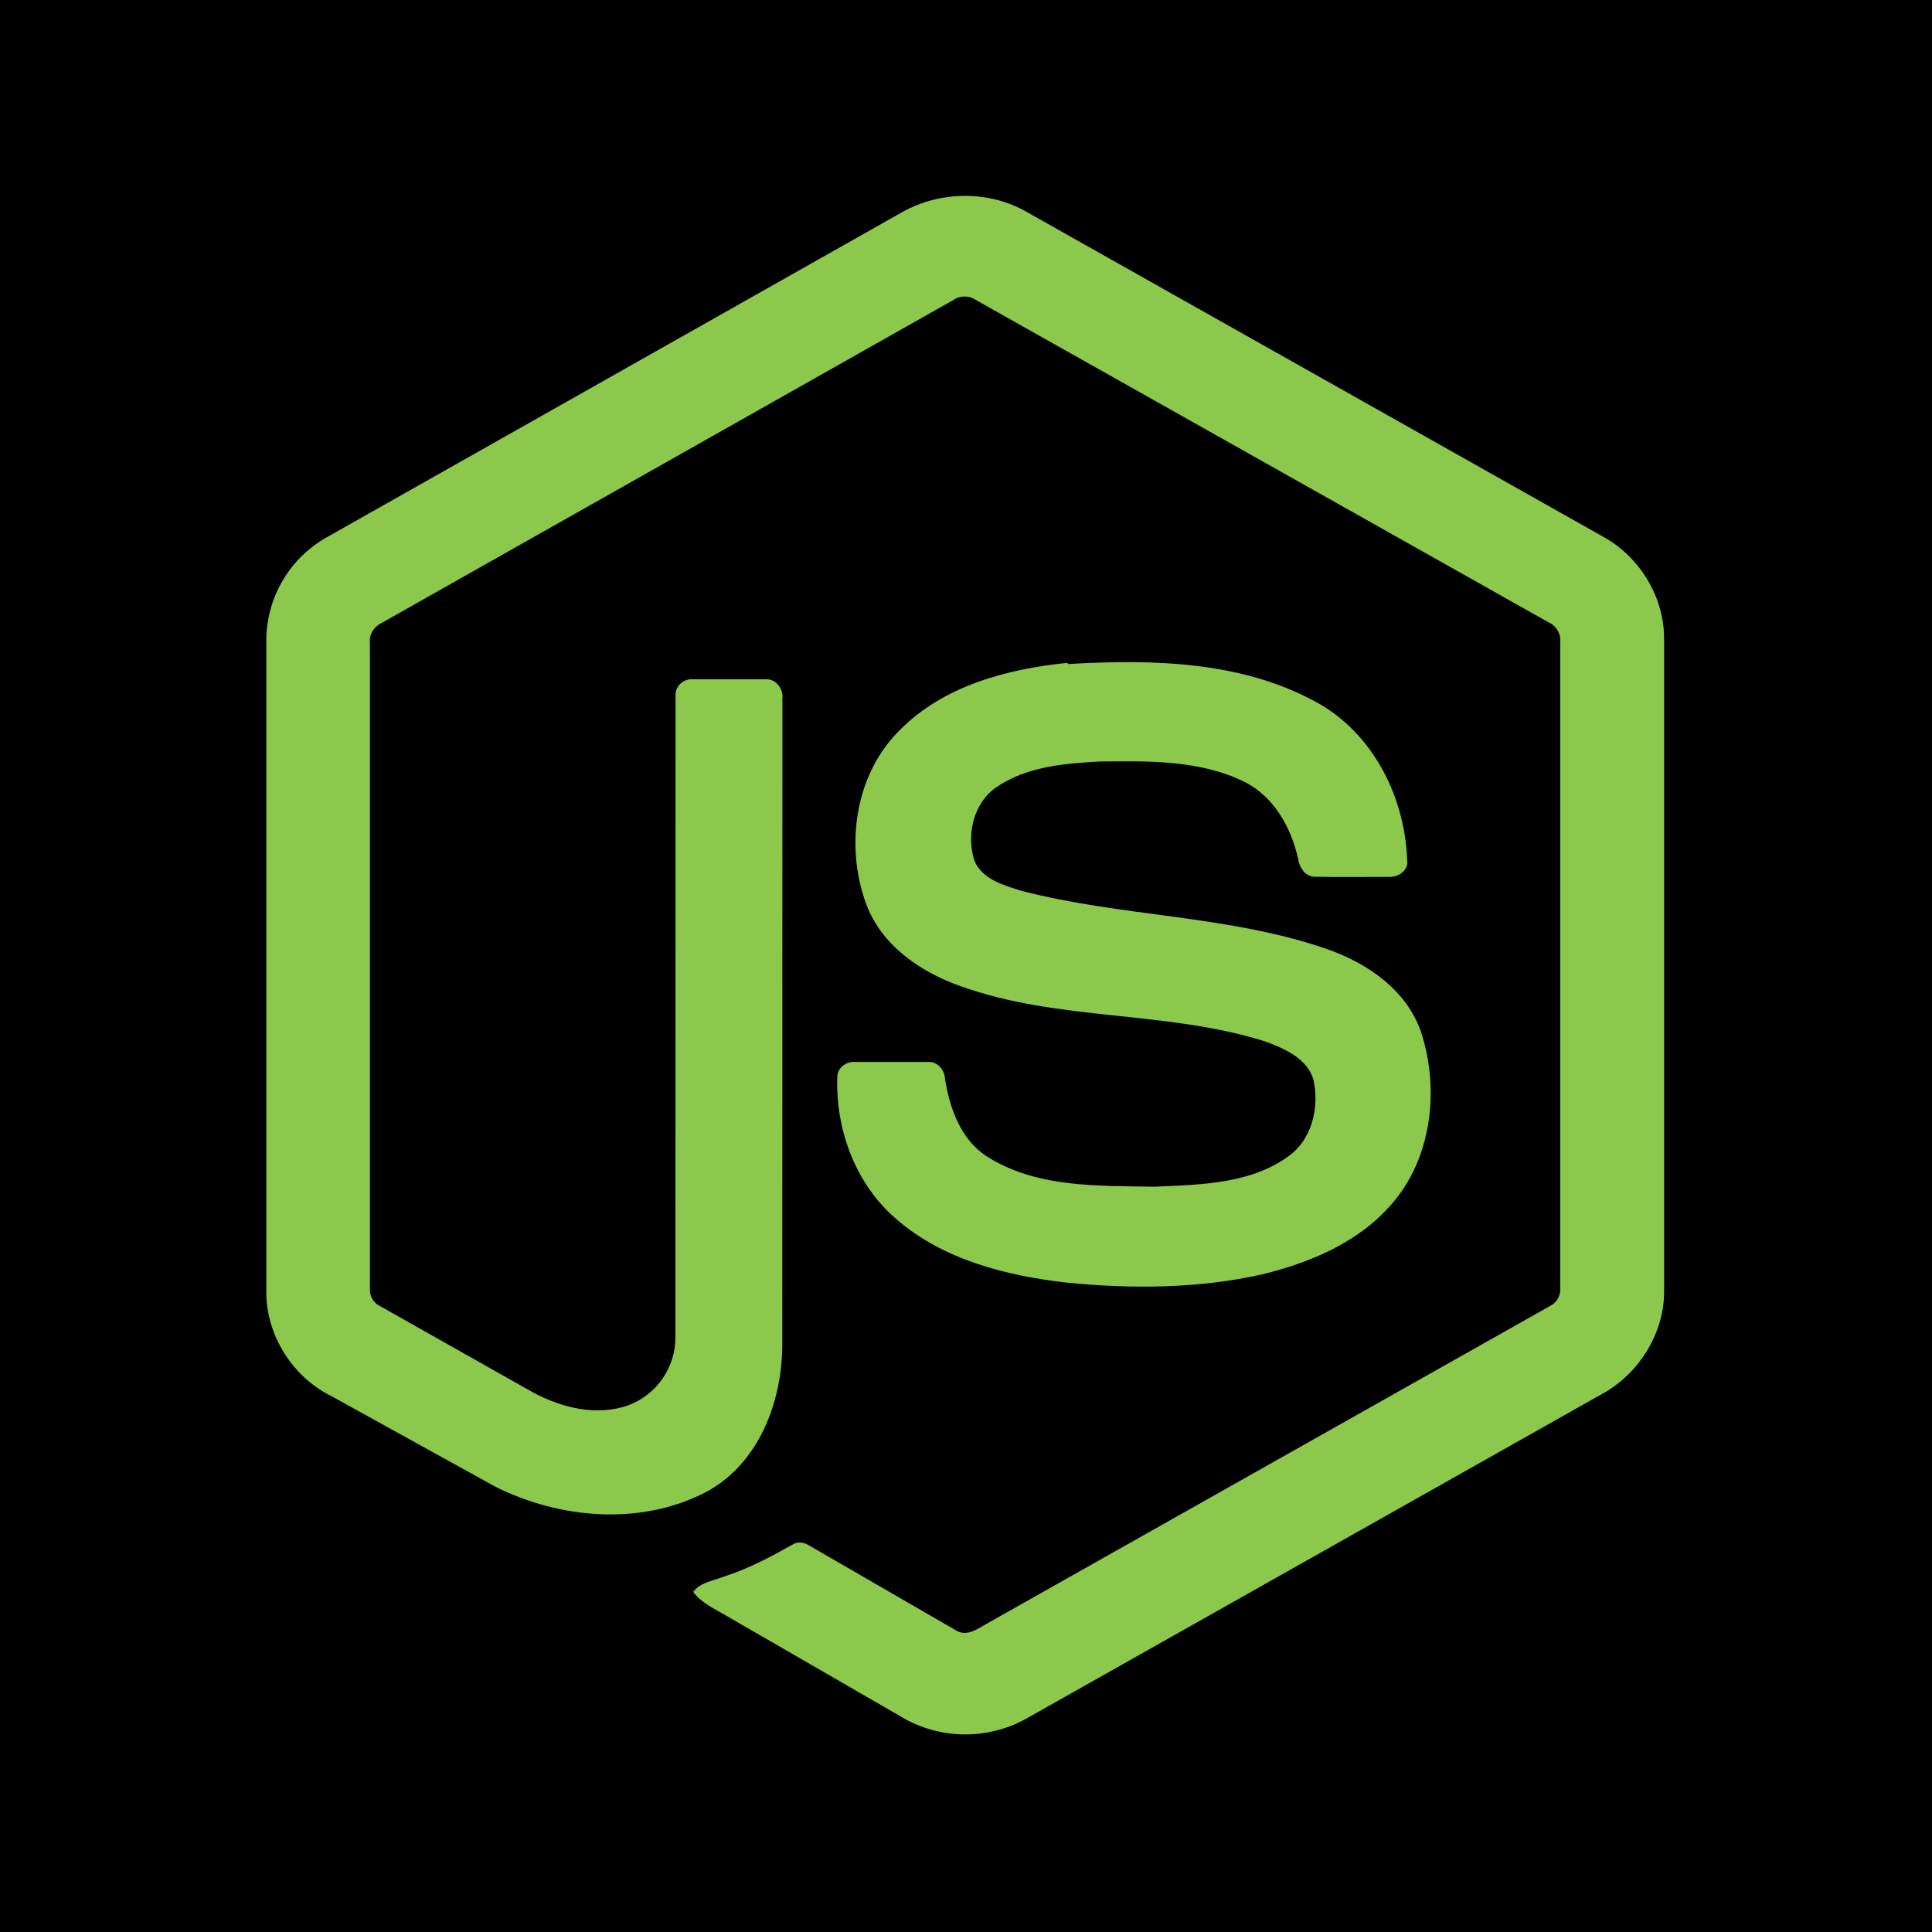 <svg xmlns="http://www.w3.org/2000/svg" xmlns:xlink="http://www.w3.org/1999/xlink" width="500" zoomAndPan="magnify" viewBox="0 0 375 375" height="500" preserveAspectRatio="xMidYMid meet" version="1.0"><defs><clipPath id="76c27e2100"><path d="M 51.145 38 L 324 38 L 324 337 L 51.145 337 Z M 51.145 38 " clip-rule="nonzero"/></clipPath></defs><rect x="-37.5" width="450" fill="#ffffff" y="-37.5" height="450" fill-opacity="1"/><rect x="-37.5" width="450" fill="#000000" y="-37.5" height="450" fill-opacity="1"/><g clip-path="url(#76c27e2100)"><path fill="#8cc84b" d="M 175.047 41.211 C 182.547 36.965 192.109 36.949 199.418 41.211 L 311.379 104.293 C 318.383 108.227 323.066 116.031 323.004 124.098 L 323.004 250.582 C 323.051 258.988 317.902 266.961 310.516 270.82 L 199.156 333.613 C 198.207 334.137 197.23 334.594 196.223 334.988 C 195.211 335.379 194.18 335.707 193.129 335.961 C 192.074 336.219 191.012 336.402 189.934 336.516 C 188.855 336.629 187.777 336.672 186.695 336.641 C 185.613 336.613 184.535 336.512 183.469 336.336 C 182.398 336.164 181.344 335.922 180.309 335.605 C 179.27 335.293 178.262 334.91 177.273 334.465 C 176.289 334.016 175.336 333.504 174.418 332.93 L 141 313.629 C 138.723 312.27 136.164 311.191 134.551 308.988 C 135.977 307.078 138.508 306.836 140.57 305.992 C 145.219 304.512 149.477 302.246 153.75 299.848 C 154.828 299.098 156.148 299.379 157.18 300.051 L 185.676 316.523 C 187.711 317.695 189.773 316.148 191.516 315.164 L 300.863 253.488 C 302.211 252.832 302.961 251.406 302.848 249.926 L 302.848 124.66 C 303 122.977 302.035 121.438 300.504 120.754 L 189.426 58.234 C 189.105 58.012 188.762 57.844 188.391 57.727 C 188.02 57.613 187.637 57.555 187.25 57.551 C 186.859 57.551 186.48 57.609 186.105 57.723 C 185.734 57.836 185.391 58.004 185.066 58.227 L 74.148 120.875 C 72.648 121.559 71.617 123.078 71.805 124.766 L 71.805 250.031 C 71.672 251.512 72.461 252.906 73.82 253.543 L 103.461 270.266 C 109.027 273.266 115.863 274.953 121.992 272.75 C 122.66 272.5 123.301 272.199 123.926 271.852 C 124.547 271.5 125.137 271.105 125.699 270.668 C 126.258 270.23 126.785 269.75 127.273 269.23 C 127.762 268.715 128.207 268.16 128.609 267.574 C 129.016 266.988 129.371 266.375 129.684 265.734 C 129.996 265.094 130.254 264.434 130.465 263.75 C 130.676 263.07 130.836 262.379 130.941 261.676 C 131.047 260.969 131.098 260.262 131.094 259.551 L 131.121 135.031 C 130.992 133.188 132.734 131.66 134.523 131.848 L 148.773 131.848 C 150.648 131.801 152.117 133.785 151.867 135.641 L 151.84 260.945 C 151.848 272.074 147.273 284.18 136.973 289.645 C 124.277 296.203 108.586 294.824 96.047 288.52 L 64.176 270.906 C 56.676 267.156 51.641 259.062 51.688 250.668 L 51.688 124.184 C 51.695 123.16 51.773 122.141 51.914 121.129 C 52.059 120.117 52.27 119.117 52.547 118.133 C 52.82 117.145 53.164 116.184 53.566 115.246 C 53.973 114.305 54.438 113.395 54.965 112.52 C 55.488 111.641 56.07 110.801 56.711 110 C 57.348 109.199 58.035 108.445 58.773 107.738 C 59.512 107.027 60.293 106.371 61.121 105.766 C 61.945 105.16 62.809 104.613 63.707 104.125 Z M 207.332 128.887 C 223.52 127.949 240.852 128.27 255.418 136.242 C 266.695 142.352 272.945 155.168 273.152 167.703 C 272.836 169.391 271.07 170.328 269.461 170.203 C 264.773 170.195 260.066 170.27 255.363 170.176 C 253.363 170.25 252.211 168.414 251.957 166.652 C 250.609 160.656 247.336 154.727 241.695 151.832 C 233.035 147.492 222.984 147.711 213.535 147.805 C 206.637 148.18 199.223 148.77 193.383 152.816 C 188.883 155.891 187.531 162.184 189.137 167.074 C 190.637 170.664 194.789 171.816 198.172 172.883 C 217.688 177.98 238.359 177.57 257.508 184.191 C 265.43 186.93 273.18 192.25 275.898 200.543 C 279.441 211.652 277.895 224.938 269.992 233.859 C 263.582 241.203 254.246 245.102 244.918 247.371 C 232.52 250.133 219.656 250.199 207.066 248.961 C 195.23 247.613 182.91 244.504 173.773 236.445 C 165.953 229.66 162.148 219.094 162.523 208.898 C 162.617 207.176 164.332 205.977 165.992 206.117 L 180.055 206.117 C 181.945 205.984 183.332 207.617 183.426 209.395 C 184.301 215.016 186.445 221.105 191.434 224.387 C 201.051 230.59 213.113 230.156 224.117 230.336 C 233.238 229.934 243.477 229.812 250.93 223.777 C 254.863 220.34 256.02 214.598 254.957 209.648 C 253.805 205.469 249.336 203.531 245.586 202.152 C 226.32 196.062 205.418 198.273 186.344 191.379 C 178.602 188.645 171.109 183.473 168.141 175.516 C 163.984 164.273 165.891 150.344 174.637 141.723 C 183.07 133.148 195.445 129.844 207.16 128.66 Z M 207.332 128.887 " fill-opacity="1" fill-rule="nonzero"/></g></svg>